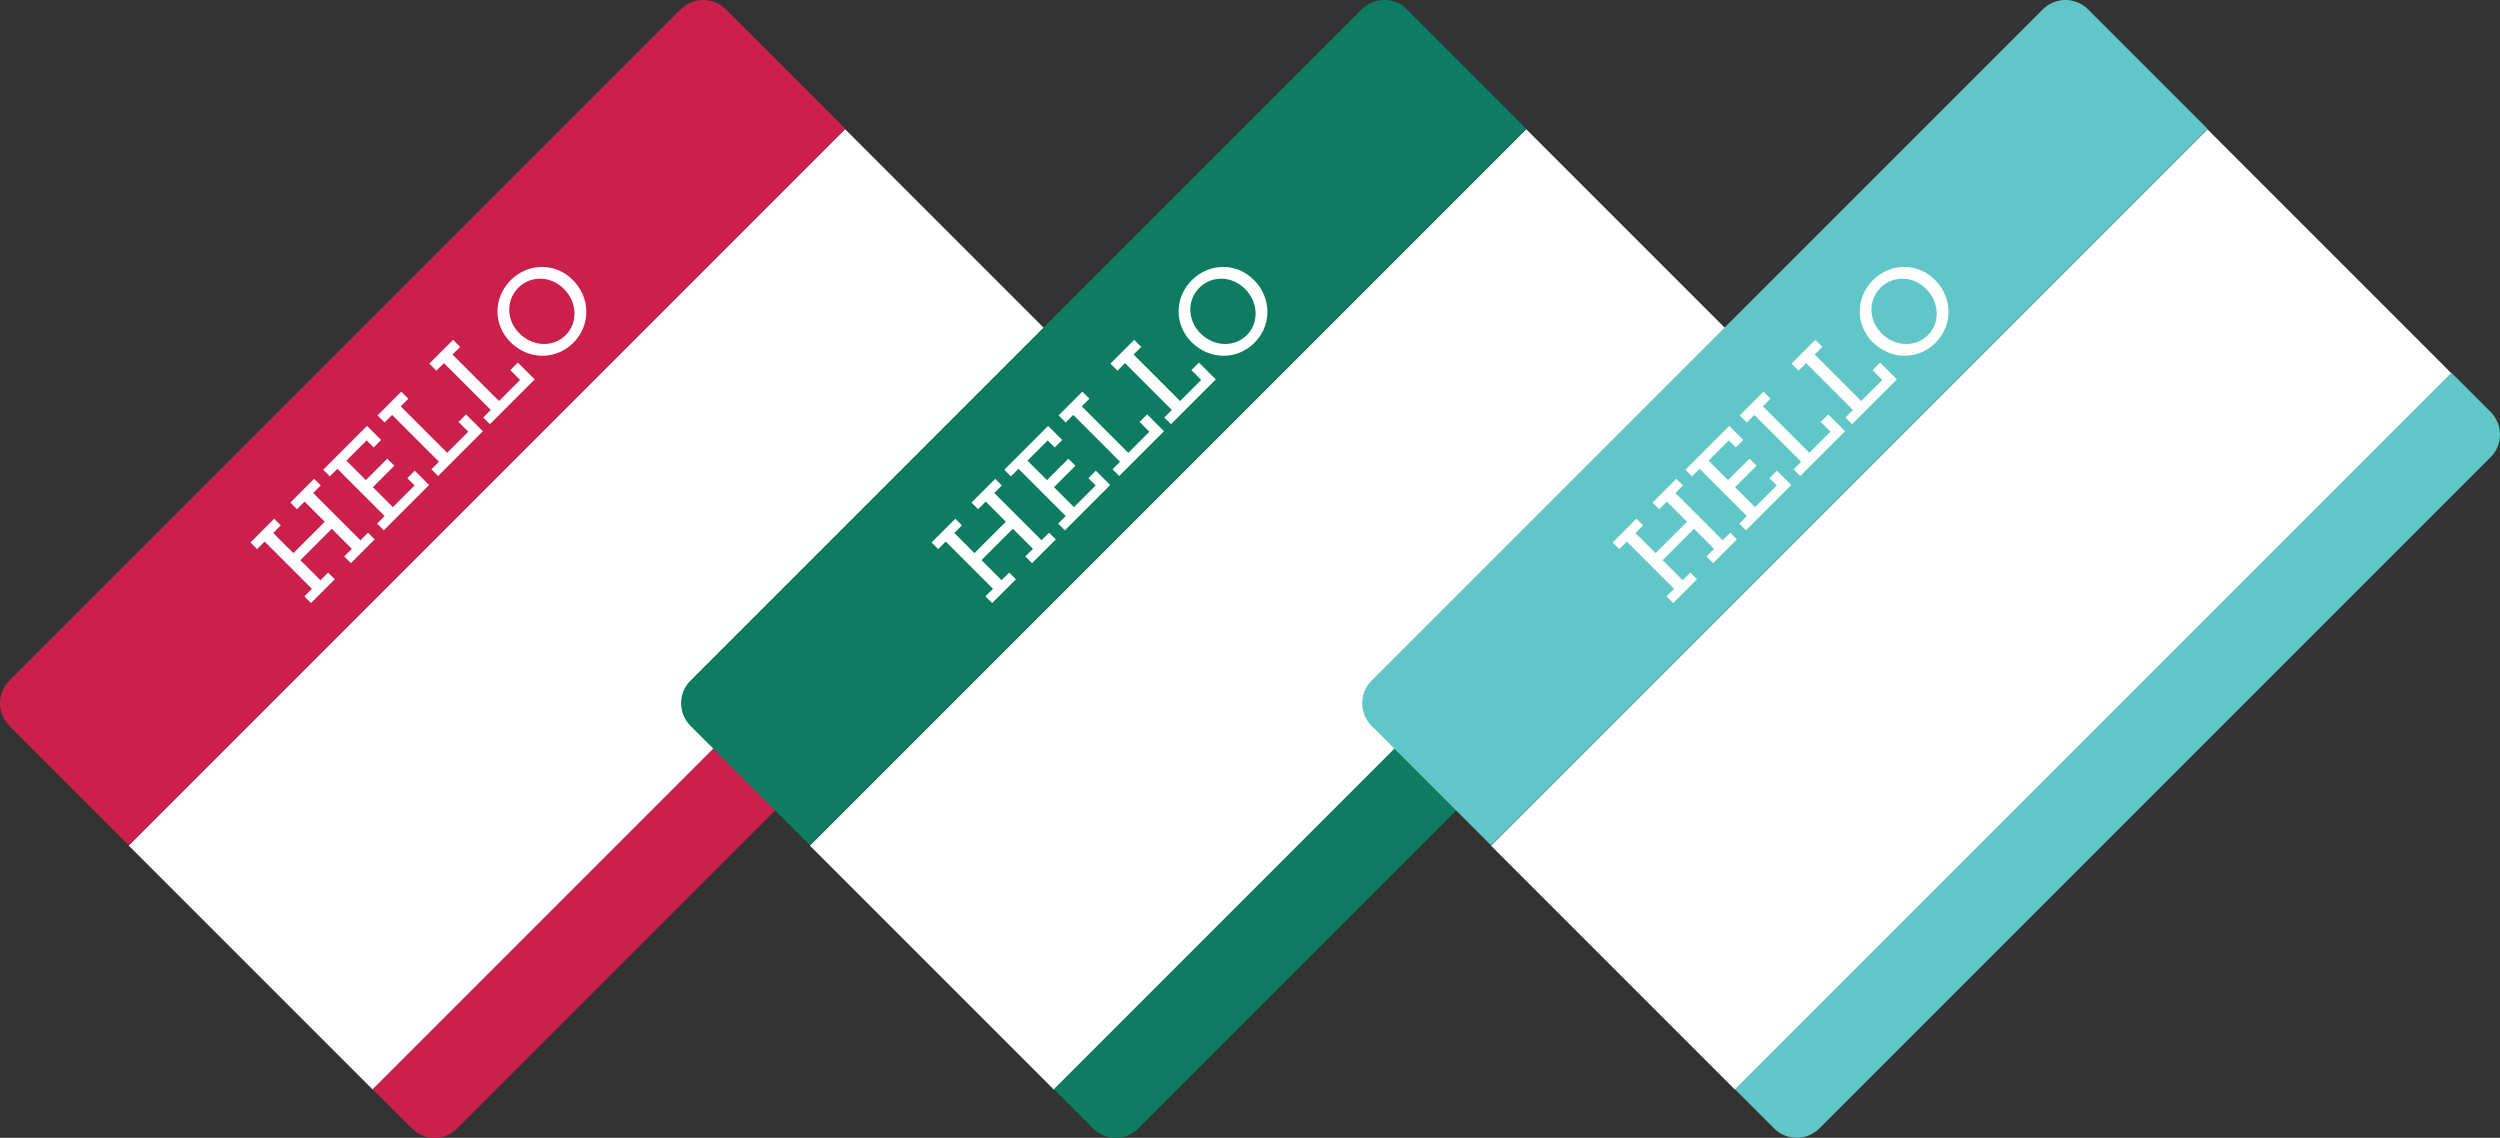 <?xml version="1.0" encoding="utf-8"?>
<!-- Generator: Adobe Illustrator 17.1.0, SVG Export Plug-In . SVG Version: 6.00 Build 0)  -->
<!DOCTYPE svg PUBLIC "-//W3C//DTD SVG 1.1//EN" "http://www.w3.org/Graphics/SVG/1.1/DTD/svg11.dtd">
<svg version="1.1" id="Layer_1" xmlns:x="http://ns.adobe.com/Extensibility/1.0/" xmlns:i="http://ns.adobe.com/AdobeIllustrator/10.0/" xmlns:graph="http://ns.adobe.com/Graphs/1.0/"
	 xmlns="http://www.w3.org/2000/svg" xmlns:xlink="http://www.w3.org/1999/xlink" xmlns:a="http://ns.adobe.com/AdobeSVGViewerExtensions/3.0/"
	 x="0px" y="0px" viewBox="0 275.31 400 182.046" enable-background="new 0 275.31 400 182.046" xml:space="preserve">
<rect x="0" y="275.31" width="400" height="182.046" fill="#333333" stroke="none"/>
<g>
	<g>
		<g>
			
				<rect x="69.846" y="291.693" transform="matrix(-0.707 -0.707 0.707 -0.707 -97.222 705.24)" fill="#FFFFFF" width="55.206" height="162.125"/>
			<path fill="#CB1F4C" d="M65.905,455.854c2.002,2.002,5.247,2.002,7.247,0l107.394-107.393c2.002-2.002,2.002-5.247,0-7.247
				l-6.259-6.259L59.645,449.596L65.905,455.854z"/>
			<path fill="#CB1F4C" d="M116.143,276.81c-2.002-2.001-5.247-2.001-7.247,0L1.501,384.203c-2.002,2.002-2.002,5.247,0,7.247
				l19.107,19.107L135.25,295.915L116.143,276.81z"/>
		</g>
		<g>
			<path fill="#FFFFFF" d="M48.694,370.726l1.208-1.208l-7.562-7.562l-1.208,1.208l-1.057-1.057l3.801-3.801l1.057,1.057
				l-1.221,1.221l3.225,3.225l5.023-5.023l-3.225-3.225l-1.221,1.221l-1.057-1.057l3.801-3.801l1.057,1.057l-1.208,1.208
				l7.562,7.562l1.208-1.208l1.07,1.07l-3.801,3.801l-1.07-1.07l1.221-1.221l-3.212-3.212l-5.023,5.023l3.212,3.212l1.221-1.221
				l1.07,1.07l-3.801,3.801L48.694,370.726z"/>
			<path fill="#FFFFFF" d="M60.334,359.086l1.208-1.208l-7.562-7.562l-1.208,1.208l-1.057-1.057l7.012-7.012l2.251,2.251
				l-1.194,1.194l-1.126-1.126l-3.239,3.239l3.116,3.116l3.431-3.431l1.126,1.126l-3.431,3.431l3.198,3.198l3.472-3.472
				l-1.166-1.166l1.194-1.194l2.292,2.292l-7.246,7.246L60.334,359.086z"/>
			<path fill="#FFFFFF" d="M69.023,350.397l1.208-1.208l-7.493-7.493l-1.208,1.208l-1.126-1.126l3.801-3.801l1.126,1.126
				l-1.221,1.221l7.438,7.438l3.376-3.376l-1.564-1.564l1.208-1.208l2.69,2.69l-7.164,7.164L69.023,350.397z"/>
			<path fill="#FFFFFF" d="M77.313,342.108l1.208-1.208l-7.493-7.493l-1.208,1.208l-1.126-1.126l3.801-3.801l1.126,1.126
				l-1.221,1.221l7.438,7.438l3.376-3.376l-1.564-1.564l1.208-1.208l2.69,2.69l-7.164,7.164L77.313,342.108z"/>
			<path fill="#FFFFFF" d="M81.719,320.135c2.8-2.8,7.137-2.827,9.922-0.041c2.855,2.855,2.895,7.26,0.096,10.06
				c-2.813,2.813-7.205,2.759-10.059-0.096C78.892,327.271,78.906,322.948,81.719,320.135z M90.516,328.931
				c1.962-1.962,1.88-5.229-0.302-7.411c-2.113-2.113-5.325-2.141-7.287-0.178c-1.976,1.976-1.948,5.187,0.165,7.301
				C85.274,330.825,88.54,330.908,90.516,328.931z"/>
		</g>
	</g>
	<g>
		<g>
			
				<rect x="178.822" y="291.693" transform="matrix(-0.707 -0.707 0.707 -0.707 88.812 782.298)" fill="#FFFFFF" width="55.206" height="162.125"/>
			<path fill="#0D7C60" d="M174.882,455.854c2.002,2.002,5.247,2.002,7.247,0L289.522,348.46c2.002-2.002,2.002-5.247,0-7.247
				l-6.259-6.259L168.622,449.596L174.882,455.854z"/>
			<path fill="#0D7C60" d="M225.12,276.81c-2.002-2.001-5.247-2.001-7.247,0L110.478,384.203c-2.002,2.002-2.002,5.247,0,7.247
				l19.107,19.107l114.641-114.641L225.12,276.81z"/>
		</g>
		<g>
			<path fill="#FFFFFF" d="M157.671,370.726l1.208-1.208l-7.562-7.562l-1.208,1.208l-1.057-1.057l3.801-3.801l1.057,1.057
				l-1.221,1.221l3.225,3.225l5.023-5.023l-3.225-3.225l-1.221,1.221l-1.057-1.057l3.801-3.801l1.057,1.057l-1.208,1.208
				l7.562,7.562l1.208-1.208l1.07,1.07l-3.801,3.801l-1.07-1.07l1.221-1.221l-3.212-3.212l-5.023,5.023l3.212,3.212l1.221-1.221
				l1.07,1.07l-3.801,3.801L157.671,370.726z"/>
			<path fill="#FFFFFF" d="M169.31,359.086l1.208-1.208l-7.562-7.562l-1.208,1.208l-1.057-1.057l7.012-7.012l2.251,2.251
				l-1.194,1.194l-1.126-1.126l-3.239,3.239l3.116,3.116l3.431-3.431l1.126,1.126l-3.431,3.431l3.198,3.198l3.472-3.472
				l-1.166-1.166l1.194-1.194l2.292,2.292l-7.246,7.246L169.31,359.086z"/>
			<path fill="#FFFFFF" d="M177.999,350.397l1.208-1.208l-7.493-7.493l-1.208,1.208l-1.126-1.126l3.801-3.801l1.126,1.126
				l-1.221,1.221l7.438,7.438l3.376-3.376l-1.564-1.564l1.208-1.208l2.69,2.69l-7.164,7.164L177.999,350.397z"/>
			<path fill="#FFFFFF" d="M186.289,342.108l1.208-1.208l-7.493-7.493l-1.208,1.208l-1.126-1.126l3.801-3.801l1.126,1.126
				l-1.221,1.221l7.438,7.438l3.376-3.376l-1.566-1.565l1.208-1.208l2.69,2.69l-7.164,7.164L186.289,342.108z"/>
			<path fill="#FFFFFF" d="M190.697,320.135c2.8-2.8,7.137-2.827,9.922-0.041c2.855,2.855,2.895,7.26,0.096,10.06
				c-2.813,2.813-7.205,2.759-10.059-0.096C187.868,327.271,187.883,322.948,190.697,320.135z M199.492,328.931
				c1.962-1.962,1.88-5.229-0.302-7.411c-2.113-2.113-5.325-2.141-7.287-0.178c-1.976,1.976-1.948,5.187,0.165,7.301
				C194.25,330.825,197.516,330.908,199.492,328.931z"/>
		</g>
	</g>
	<g>
		<g>
			
				<rect x="287.799" y="291.692" transform="matrix(-0.707 -0.707 0.707 -0.707 274.848 859.356)" fill="#FFFFFF" width="55.206" height="162.125"/>
			<path fill="#61C6C7" d="M283.858,455.854c2.002,2.002,5.247,2.002,7.247,0L398.499,348.46c2.002-2.002,2.002-5.247,0-7.247
				l-6.259-6.259L277.599,449.596L283.858,455.854z"/>
			<path fill="#61C6C7" d="M334.095,276.81c-2.002-2.001-5.247-2.001-7.247,0L219.454,384.203c-2.002,2.002-2.002,5.247,0,7.247
				l19.107,19.107l114.642-114.642L334.095,276.81z"/>
		</g>
		<g>
			<path fill="#FFFFFF" d="M266.647,370.726l1.208-1.208l-7.562-7.562l-1.208,1.208l-1.057-1.057l3.801-3.801l1.057,1.057
				l-1.221,1.221l3.225,3.225l5.023-5.023l-3.225-3.225l-1.221,1.221l-1.057-1.057l3.801-3.801l1.057,1.057l-1.208,1.208
				l7.562,7.562l1.208-1.208l1.07,1.07l-3.801,3.801l-1.07-1.07l1.221-1.221l-3.212-3.212l-5.023,5.023l3.212,3.212l1.221-1.221
				l1.07,1.07l-3.801,3.801L266.647,370.726z"/>
			<path fill="#FFFFFF" d="M278.286,359.086l1.208-1.208l-7.562-7.562l-1.208,1.208l-1.057-1.057l7.012-7.012l2.251,2.251
				l-1.194,1.194l-1.126-1.126l-3.239,3.239l3.116,3.116l3.431-3.431l1.126,1.126l-3.431,3.431l3.198,3.198l3.472-3.472
				l-1.166-1.166l1.194-1.194l2.292,2.292l-7.246,7.246L278.286,359.086z"/>
			<path fill="#FFFFFF" d="M286.975,350.397l1.208-1.208l-7.493-7.493l-1.208,1.208l-1.126-1.126l3.801-3.801l1.126,1.126
				l-1.221,1.221l7.438,7.438l3.376-3.376l-1.564-1.564l1.208-1.208l2.69,2.69l-7.164,7.164L286.975,350.397z"/>
			<path fill="#FFFFFF" d="M295.267,342.108l1.208-1.208l-7.493-7.493l-1.208,1.208l-1.126-1.126l3.801-3.801l1.126,1.126
				l-1.221,1.221l7.438,7.438l3.376-3.376l-1.564-1.564l1.208-1.208l2.69,2.69l-7.164,7.164L295.267,342.108z"/>
			<path fill="#FFFFFF" d="M299.672,320.135c2.8-2.8,7.137-2.827,9.922-0.041c2.855,2.855,2.895,7.26,0.096,10.06
				c-2.813,2.813-7.204,2.759-10.059-0.096C296.845,327.271,296.859,322.948,299.672,320.135z M308.47,328.931
				c1.962-1.962,1.88-5.229-0.302-7.411c-2.113-2.113-5.325-2.141-7.287-0.178c-1.976,1.976-1.948,5.187,0.165,7.301
				C303.227,330.825,306.493,330.908,308.47,328.931z"/>
		</g>
	</g>
</g>
</svg>
